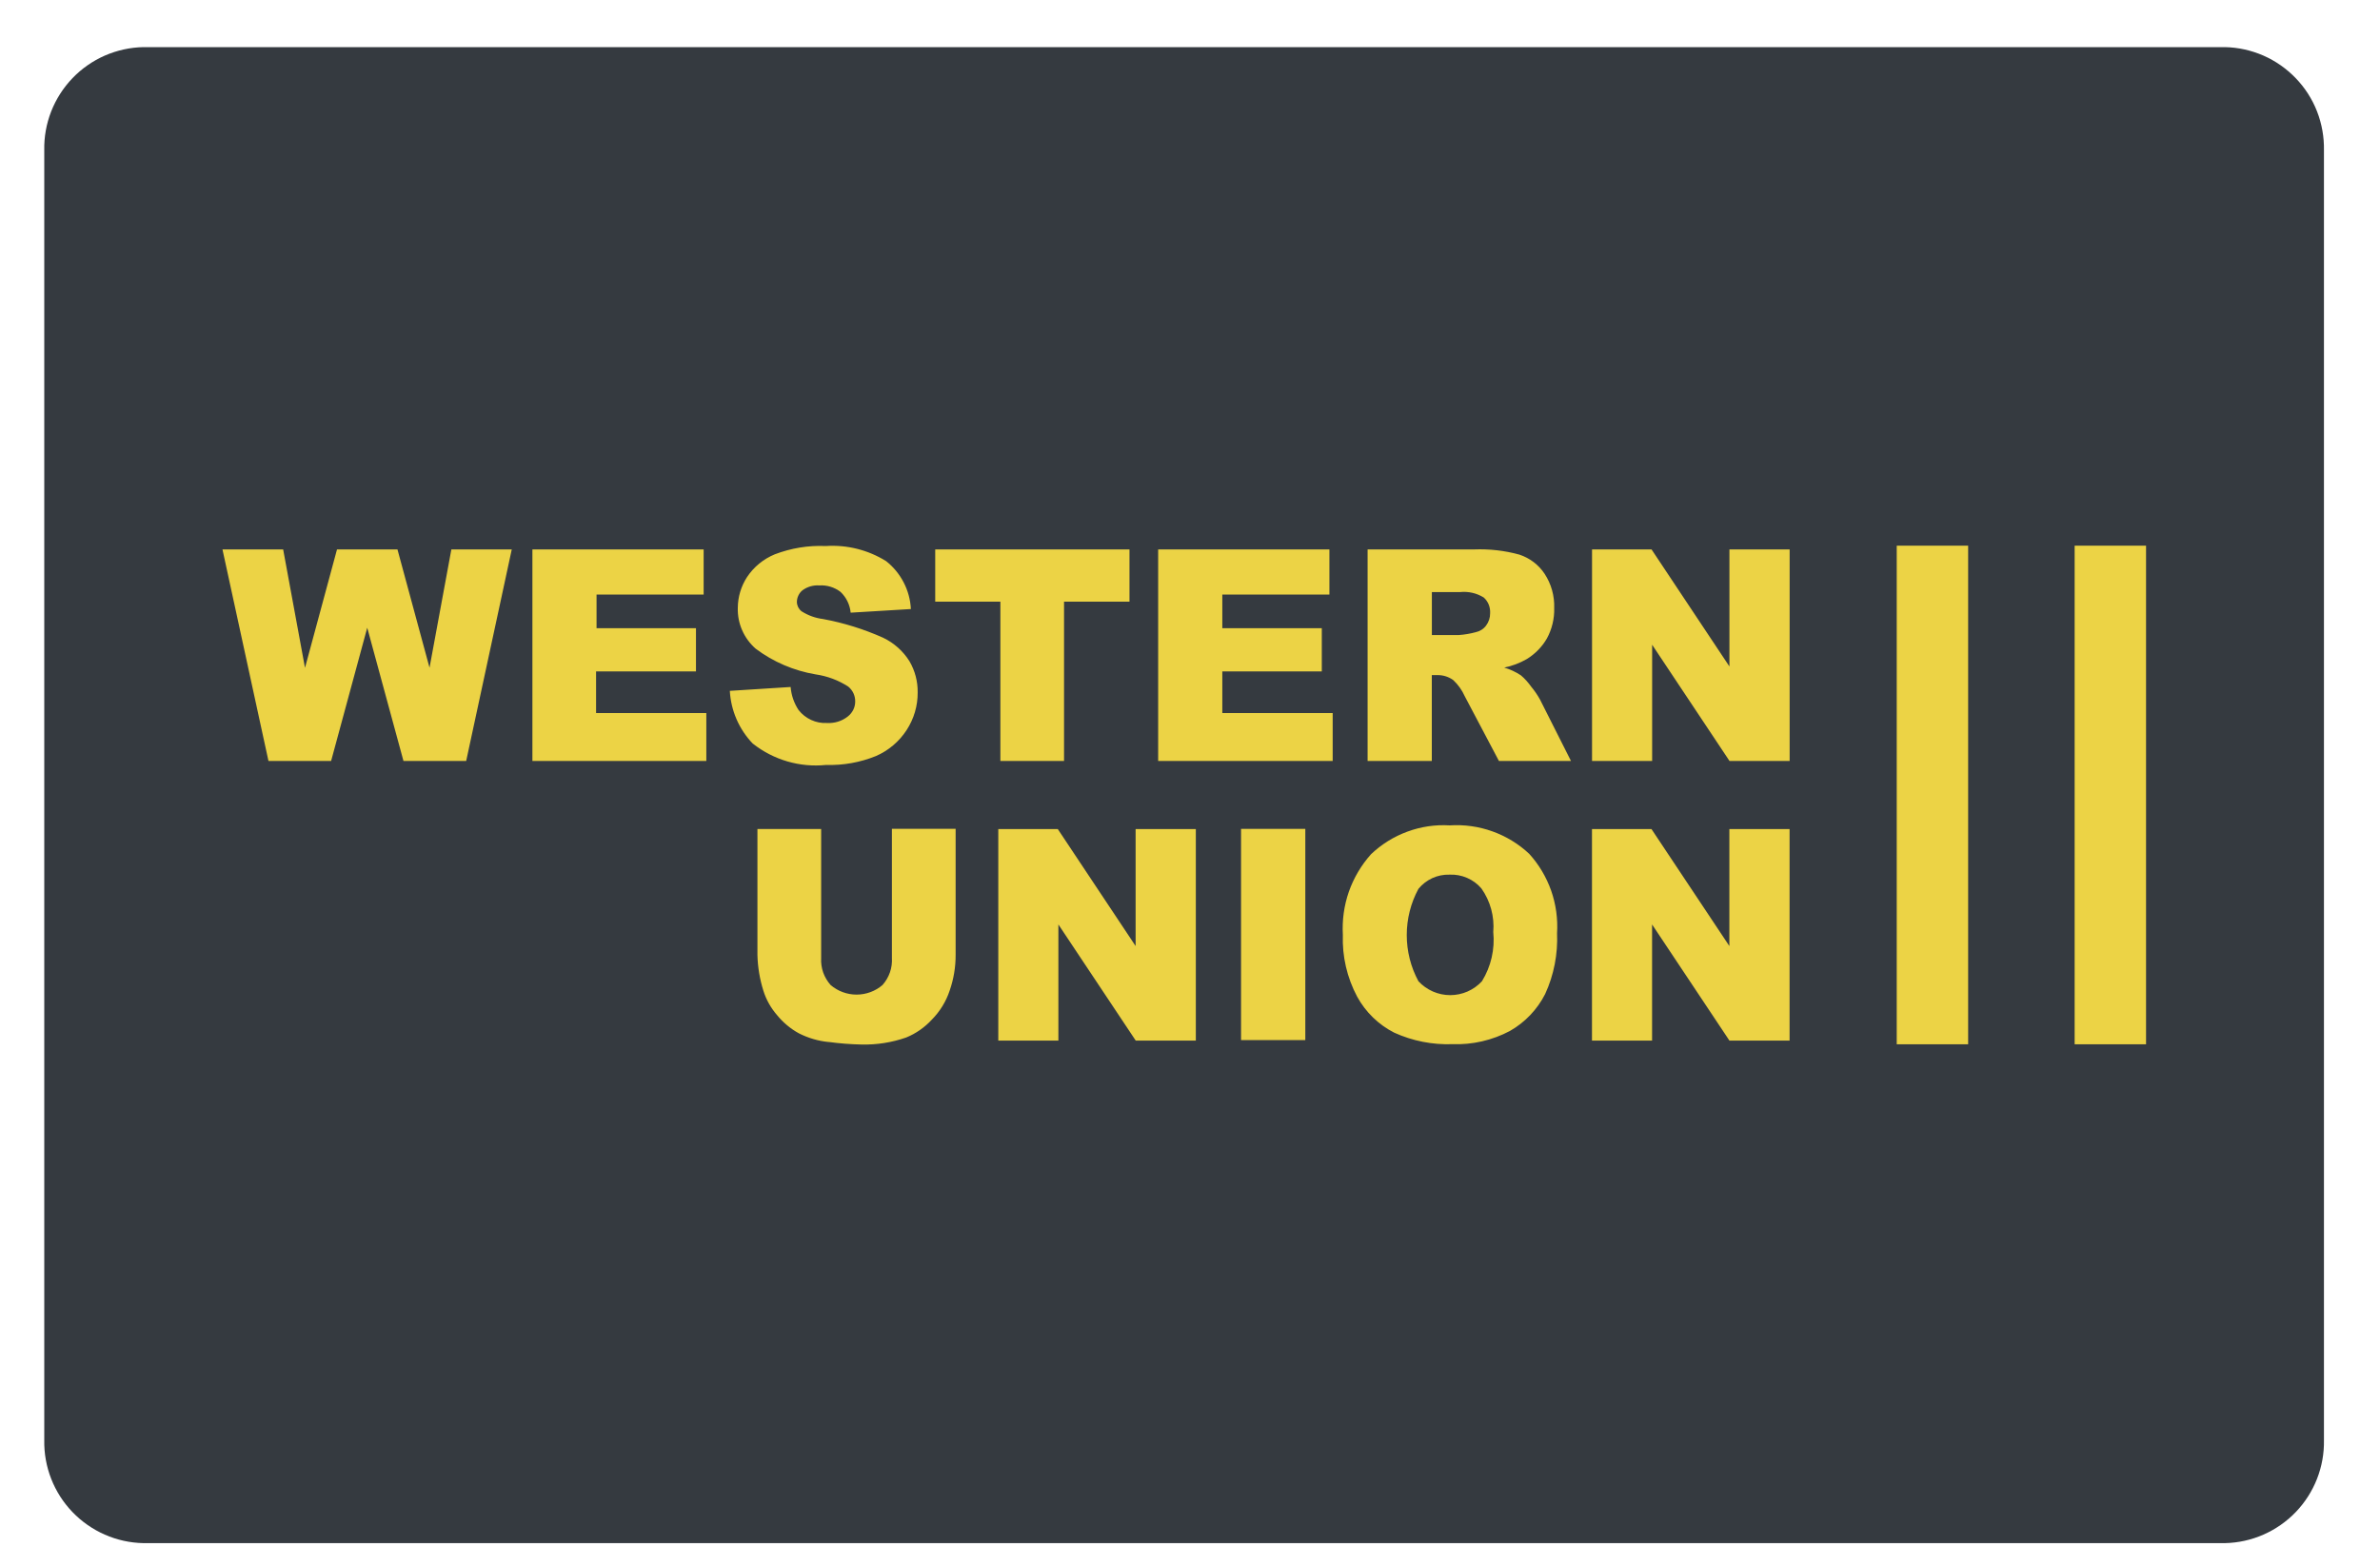 <svg width="40" height="26" viewBox="0 0 40 26" fill="none" xmlns="http://www.w3.org/2000/svg">
<g id="Western-union">
<path id="Shape 327" d="M2.41 0.792H37.392C37.615 0.796 37.836 0.845 38.04 0.934C38.245 1.024 38.429 1.153 38.584 1.314C38.739 1.475 38.861 1.665 38.942 1.873C39.023 2.081 39.062 2.303 39.058 2.526V24.202C39.067 24.653 38.896 25.088 38.584 25.413C38.271 25.738 37.843 25.926 37.392 25.935H2.41C1.959 25.926 1.531 25.738 1.218 25.413C0.906 25.088 0.735 24.653 0.744 24.202V2.526C0.739 2.303 0.779 2.081 0.86 1.873C0.942 1.665 1.063 1.475 1.218 1.314C1.372 1.153 1.557 1.024 1.762 0.934C1.967 0.845 2.187 0.796 2.41 0.792Z" fill="#353A40"/>
<path id="WESTERN UNION" d="M23.433 17.356C23.169 17.222 22.951 17.01 22.809 16.75C22.639 16.431 22.556 16.073 22.569 15.712C22.555 15.466 22.589 15.219 22.67 14.986C22.752 14.754 22.878 14.54 23.043 14.356C23.219 14.189 23.426 14.06 23.653 13.977C23.881 13.893 24.123 13.857 24.364 13.872C24.608 13.856 24.852 13.89 25.081 13.972C25.311 14.054 25.522 14.182 25.7 14.349C25.864 14.529 25.989 14.74 26.07 14.969C26.15 15.198 26.184 15.441 26.169 15.684C26.184 16.035 26.116 16.386 25.969 16.706C25.837 16.966 25.631 17.182 25.377 17.327C25.08 17.484 24.747 17.561 24.41 17.549C24.074 17.561 23.74 17.495 23.433 17.356ZM23.839 14.939C23.71 15.177 23.643 15.444 23.643 15.715C23.643 15.986 23.71 16.253 23.839 16.491C23.907 16.565 23.99 16.623 24.082 16.664C24.174 16.704 24.273 16.725 24.373 16.725C24.474 16.725 24.573 16.704 24.665 16.664C24.757 16.623 24.839 16.565 24.907 16.491C25.059 16.244 25.126 15.953 25.097 15.665C25.119 15.404 25.048 15.144 24.897 14.931C24.831 14.854 24.749 14.794 24.656 14.754C24.563 14.714 24.462 14.695 24.361 14.7C24.262 14.697 24.163 14.717 24.073 14.758C23.982 14.8 23.902 14.862 23.839 14.939ZM13.927 17.513C13.753 17.496 13.583 17.446 13.427 17.367C13.286 17.29 13.161 17.185 13.059 17.06C12.956 16.941 12.877 16.802 12.83 16.651C12.769 16.457 12.735 16.255 12.73 16.051V13.933H13.801V16.101C13.796 16.183 13.808 16.266 13.835 16.344C13.863 16.422 13.905 16.493 13.96 16.555C14.082 16.659 14.236 16.716 14.396 16.716C14.556 16.716 14.711 16.659 14.832 16.555C14.887 16.493 14.93 16.42 14.957 16.342C14.984 16.264 14.995 16.181 14.99 16.098V13.93H16.061V16.048C16.062 16.252 16.028 16.455 15.961 16.648C15.9 16.832 15.797 16.999 15.661 17.137C15.541 17.267 15.394 17.37 15.23 17.437C14.989 17.521 14.735 17.561 14.479 17.555C14.295 17.551 14.111 17.537 13.928 17.512L13.927 17.513ZM29.066 17.489L27.766 15.537V17.489H26.756V13.934H27.756L29.065 15.9V13.934H30.077V17.489H29.066ZM19.088 17.489L17.788 15.537V17.489H16.778V13.934H17.778L19.086 15.9V13.934H20.098V17.489H19.088ZM20.858 17.48V13.931H21.938V17.48H20.858ZM12.653 12.499C12.422 12.259 12.284 11.944 12.266 11.611L13.288 11.546C13.299 11.685 13.345 11.818 13.422 11.934C13.478 12.005 13.55 12.062 13.633 12.1C13.715 12.138 13.806 12.156 13.896 12.151C14.024 12.159 14.151 12.12 14.251 12.04C14.289 12.01 14.319 11.972 14.341 11.929C14.362 11.886 14.373 11.839 14.373 11.791C14.374 11.743 14.364 11.696 14.344 11.652C14.324 11.609 14.294 11.57 14.257 11.54C14.091 11.432 13.903 11.362 13.707 11.334C13.342 11.272 12.996 11.125 12.7 10.902C12.603 10.817 12.525 10.711 12.473 10.592C12.421 10.474 12.396 10.345 12.4 10.216C12.401 10.032 12.455 9.853 12.555 9.699C12.669 9.527 12.832 9.394 13.022 9.316C13.295 9.212 13.586 9.164 13.877 9.177C14.234 9.153 14.59 9.242 14.893 9.431C15.016 9.528 15.116 9.65 15.188 9.789C15.26 9.928 15.301 10.08 15.309 10.236L14.297 10.297C14.284 10.164 14.224 10.04 14.127 9.948C14.025 9.87 13.899 9.831 13.77 9.839C13.67 9.832 13.57 9.86 13.488 9.92C13.458 9.944 13.434 9.974 13.418 10.009C13.401 10.044 13.393 10.081 13.393 10.12C13.394 10.15 13.402 10.179 13.415 10.206C13.429 10.232 13.448 10.256 13.472 10.274C13.582 10.344 13.705 10.388 13.833 10.404C14.181 10.468 14.52 10.574 14.842 10.718C15.024 10.805 15.178 10.942 15.285 11.113C15.378 11.272 15.426 11.454 15.423 11.638C15.425 11.862 15.36 12.081 15.238 12.269C15.113 12.462 14.933 12.615 14.721 12.707C14.456 12.814 14.171 12.865 13.885 12.856C13.444 12.902 13.002 12.773 12.653 12.498V12.499ZM29.067 12.789L27.767 10.836V12.789H26.757V9.234H27.757L29.066 11.201V9.234H30.078V12.789H29.067ZM25.192 12.789L24.618 11.702C24.572 11.599 24.506 11.506 24.423 11.429C24.346 11.374 24.254 11.345 24.159 11.346H24.064V12.789H22.985V9.234H24.774C25.031 9.224 25.288 9.253 25.535 9.321C25.709 9.378 25.859 9.491 25.96 9.644C26.072 9.815 26.128 10.016 26.121 10.22C26.126 10.398 26.083 10.575 25.998 10.731C25.916 10.873 25.799 10.992 25.658 11.078C25.541 11.145 25.414 11.193 25.281 11.22C25.381 11.249 25.475 11.293 25.561 11.35C25.626 11.405 25.683 11.469 25.732 11.538C25.789 11.606 25.84 11.68 25.883 11.758L26.403 12.789H25.192ZM24.065 10.673H24.518C24.614 10.666 24.709 10.65 24.802 10.625C24.872 10.61 24.934 10.571 24.976 10.514C25.021 10.454 25.045 10.381 25.044 10.307C25.047 10.257 25.039 10.208 25.021 10.162C25.002 10.116 24.974 10.075 24.937 10.042C24.818 9.968 24.677 9.936 24.537 9.951H24.065V10.673ZM19.465 12.789V9.234H22.343V9.993H20.543V10.558H22.215V11.284H20.543V11.984H22.398V12.789H19.465ZM16.813 12.789V10.112H15.718V9.234H18.983V10.112H17.883V12.789H16.813ZM8.948 12.789V9.234H11.826V9.993H10.026V10.558H11.697V11.284H10.018V11.984H11.871V12.789H8.948ZM6.781 12.789L6.172 10.55L5.565 12.789H4.512L3.739 9.234H4.759L5.126 11.224L5.664 9.234H6.68L7.219 11.222L7.586 9.234H8.601L7.835 12.789H6.781Z" fill="#ECD345"/>
<path id="Shape 338" d="M34.868 17.551V9.171H36.068V17.551H34.868ZM31.878 17.551V9.171H33.078V17.551H31.878Z" fill="#ECD345"/>
</g>
</svg>
